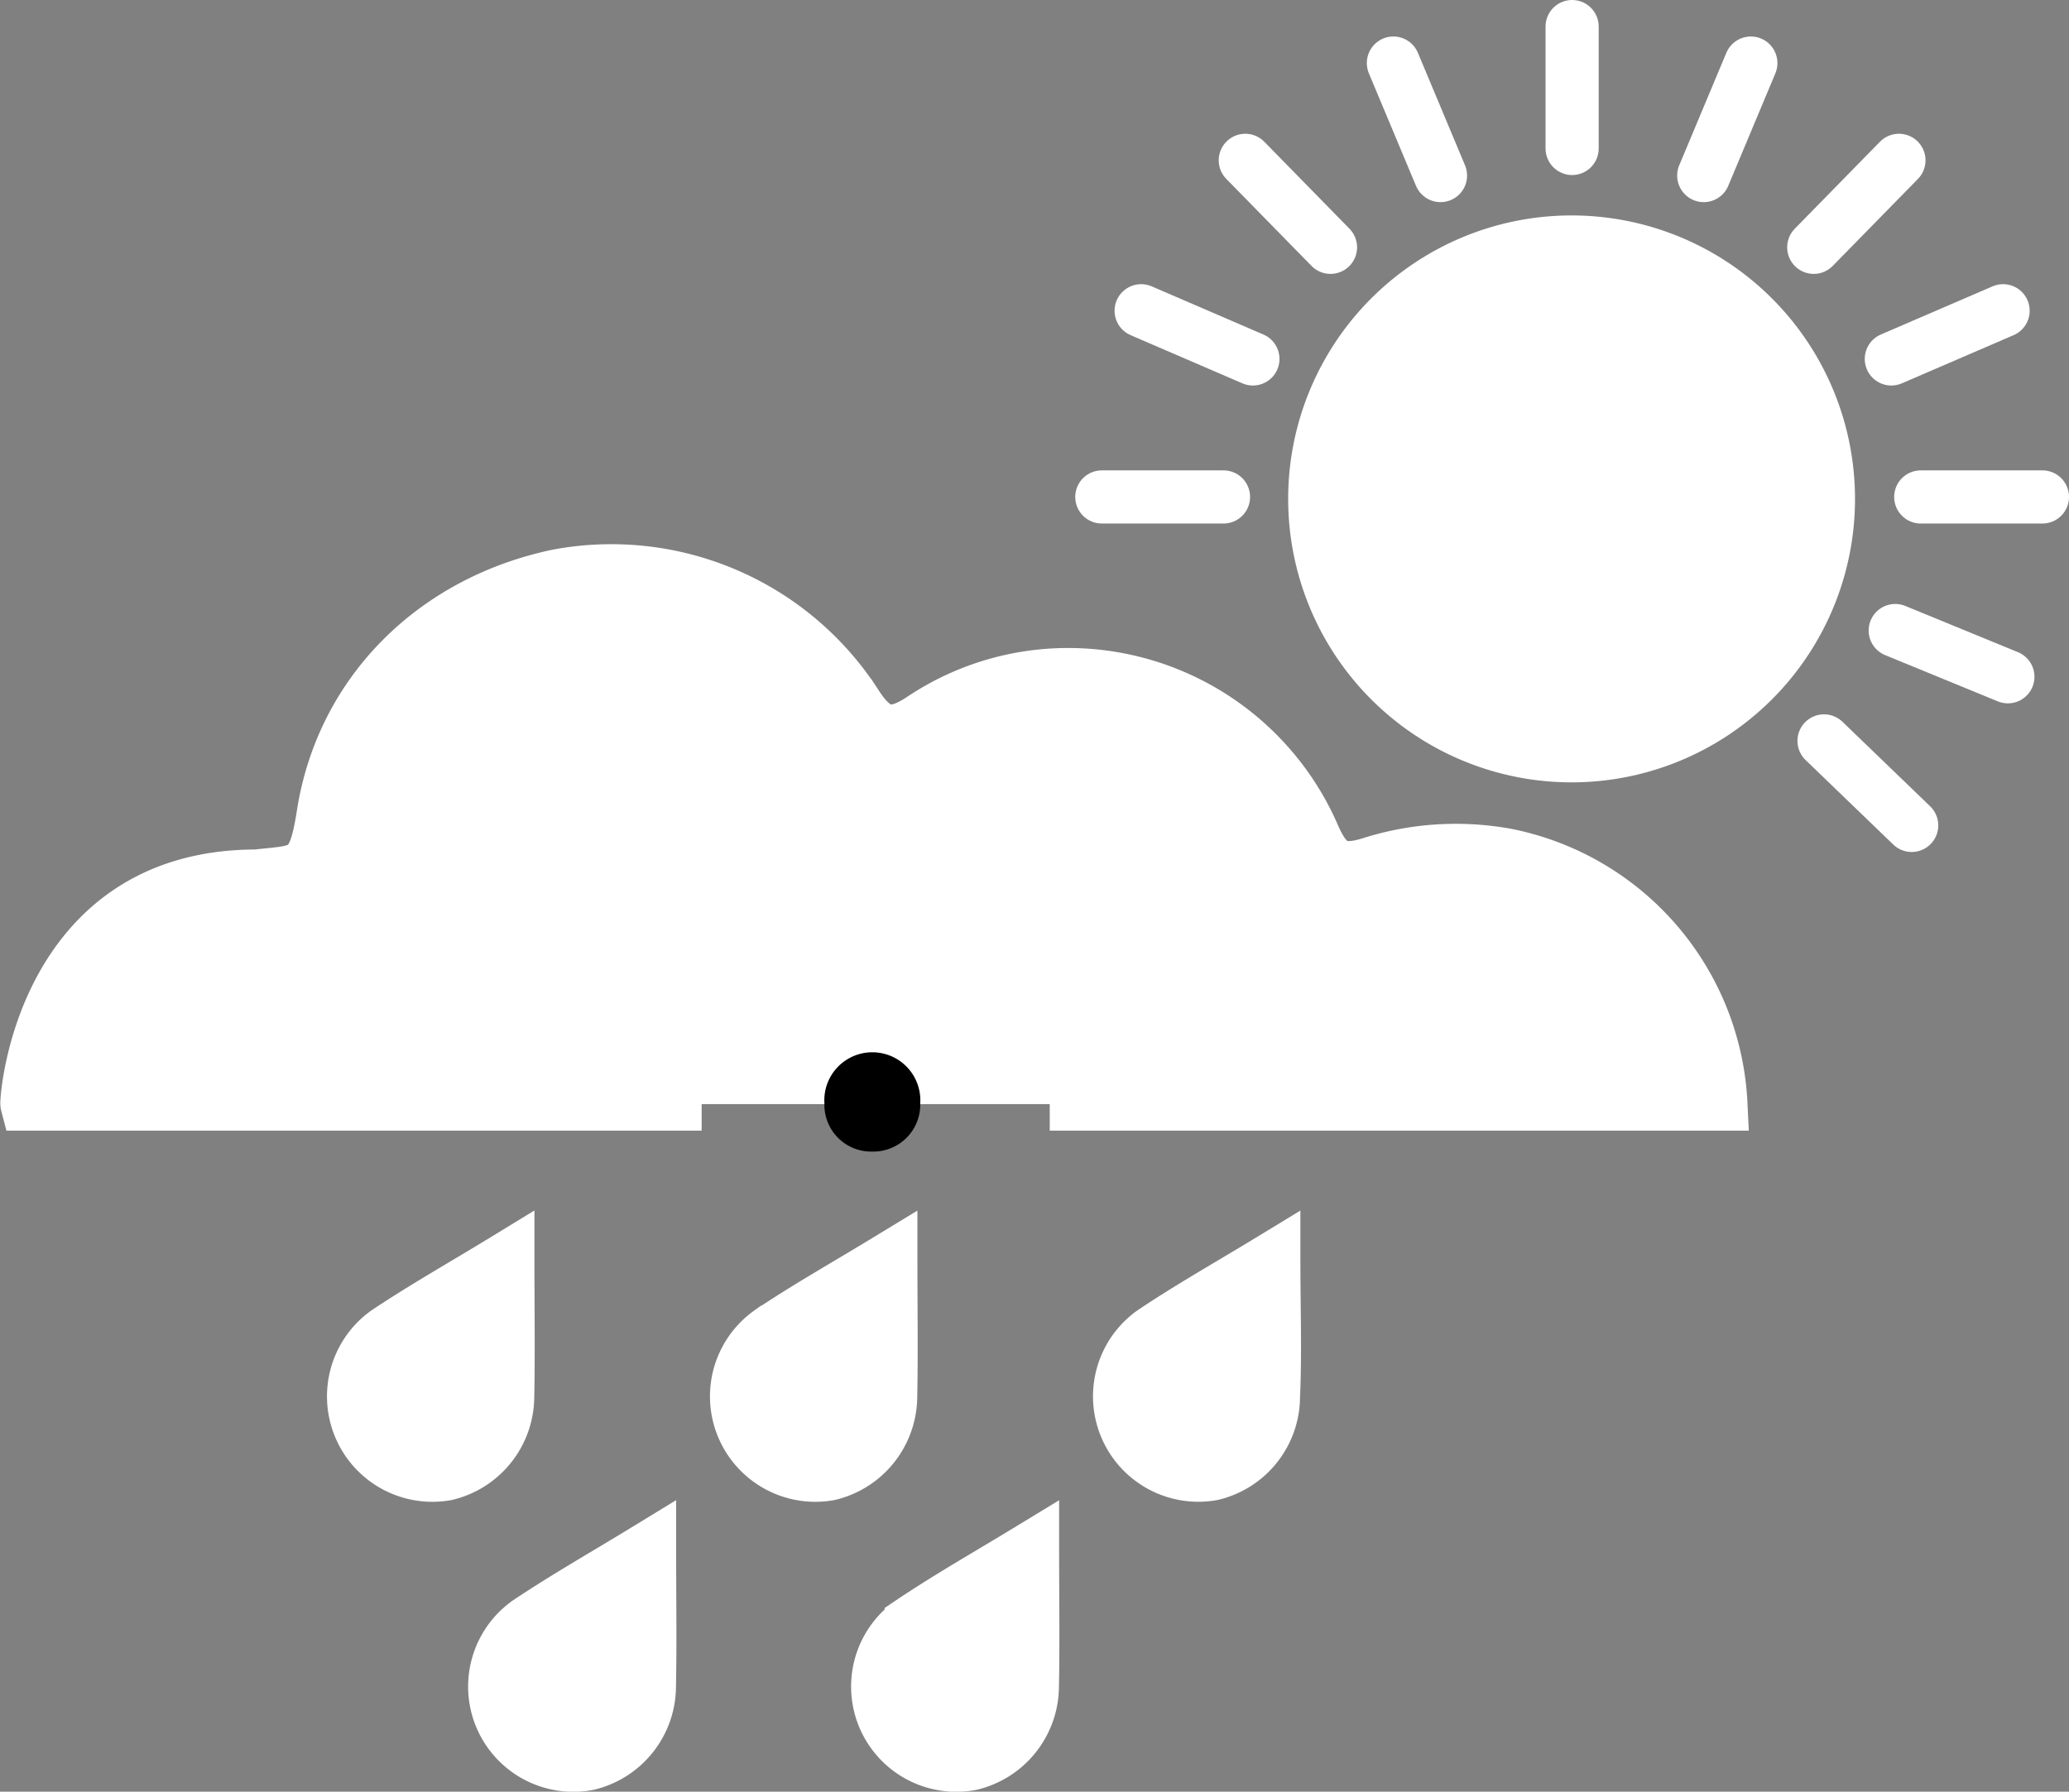 <svg xmlns="http://www.w3.org/2000/svg" viewBox="0 0 116.8 101.13"><rect x="0" y="0" width="116.8" height="101.13" fill="#808080" stroke="none"/><defs><style>.cls-1,.cls-2{fill:white;stroke:white;stroke-miterlimit:10;stroke-width:3px;}.cls-2{stroke-linecap:round;}</style></defs><title>showers-dayAsset 74</title><g id="Layer_2" data-name="Layer 2"><g id="Layer_1-2" data-name="Layer 1"><path class="cls-1" d="M28.67,71c-2.47,1.51-4.71,2.77-6.85,4.2a4.45,4.45,0,0,0,3.37,8,4.51,4.51,0,0,0,3.47-4.36C28.71,76.33,28.67,73.86,28.67,71Z"/><path class="cls-1" d="M50.29,71c-2.48,1.51-4.72,2.77-6.85,4.2a4.45,4.45,0,0,0,3.37,8,4.52,4.52,0,0,0,3.47-4.36C50.33,76.33,50.29,73.86,50.29,71Z"/><path class="cls-1" d="M71.91,71c-2.48,1.51-4.72,2.77-6.85,4.2a4.45,4.45,0,0,0,3.36,8,4.5,4.5,0,0,0,3.47-4.36C72,76.33,71.91,73.86,71.91,71Z"/><path class="cls-1" d="M36.67,87.35c-2.47,1.51-4.71,2.78-6.85,4.21a4.44,4.44,0,0,0,3.37,8,4.51,4.51,0,0,0,3.47-4.36C36.71,92.72,36.67,90.24,36.67,87.35Z"/><path class="cls-1" d="M58.29,87.35c-2.48,1.51-4.72,2.78-6.85,4.21a4.44,4.44,0,0,0,3.37,8,4.52,4.52,0,0,0,3.47-4.36C58.33,92.72,58.29,90.24,58.29,87.35Z"/><path class="cls-1" d="M59.26,62.32H97.15a15.07,15.07,0,0,0-12.1-14.06,15.87,15.87,0,0,0-7.62.47c-1.76.56-2.5.2-3.26-1.52a15.1,15.1,0,0,0-14.88-9.1A14.82,14.82,0,0,0,52,40.61c-1.62,1.06-2.55.86-3.63-.79a16.43,16.43,0,0,0-16.84-7.33c-7,1.45-12.22,6.59-13.29,13.51-.53,3.41-1.13,3.15-3.77,3.45-12.16,0-13,12.68-12.95,12.87H39.61"/><path d="M49.24,65a2.64,2.64,0,0,1-2.7-2.73,2.71,2.71,0,1,1,5.41,0A2.65,2.65,0,0,1,49.24,65Z"/><line class="cls-2" x1="69.07" y1="28.05" x2="62.2" y2="28.05"/><line class="cls-2" x1="75.11" y1="13.96" x2="70.3" y2="9.05"/><line class="cls-2" x1="81.32" y1="9.91" x2="78.66" y2="3.56"/><line class="cls-2" x1="70.73" y1="20.26" x2="64.42" y2="17.54"/><path class="cls-1" d="M88.72,42.66h0a14.49,14.49,0,0,0,0-29h0a14.49,14.49,0,1,0,0,29h0Z"/><line class="cls-2" x1="108.43" y1="28.05" x2="115.3" y2="28.05"/><line class="cls-2" x1="88.75" y1="8.38" x2="88.75" y2="1.5"/><line class="cls-2" x1="102.97" y1="41.82" x2="107.92" y2="46.59"/><line class="cls-2" x1="102.39" y1="13.96" x2="107.2" y2="9.05"/><line class="cls-2" x1="106.99" y1="35.59" x2="113.35" y2="38.2"/><line class="cls-2" x1="96.18" y1="9.91" x2="98.84" y2="3.56"/><line class="cls-2" x1="106.77" y1="20.26" x2="113.08" y2="17.54"/></g></g></svg>